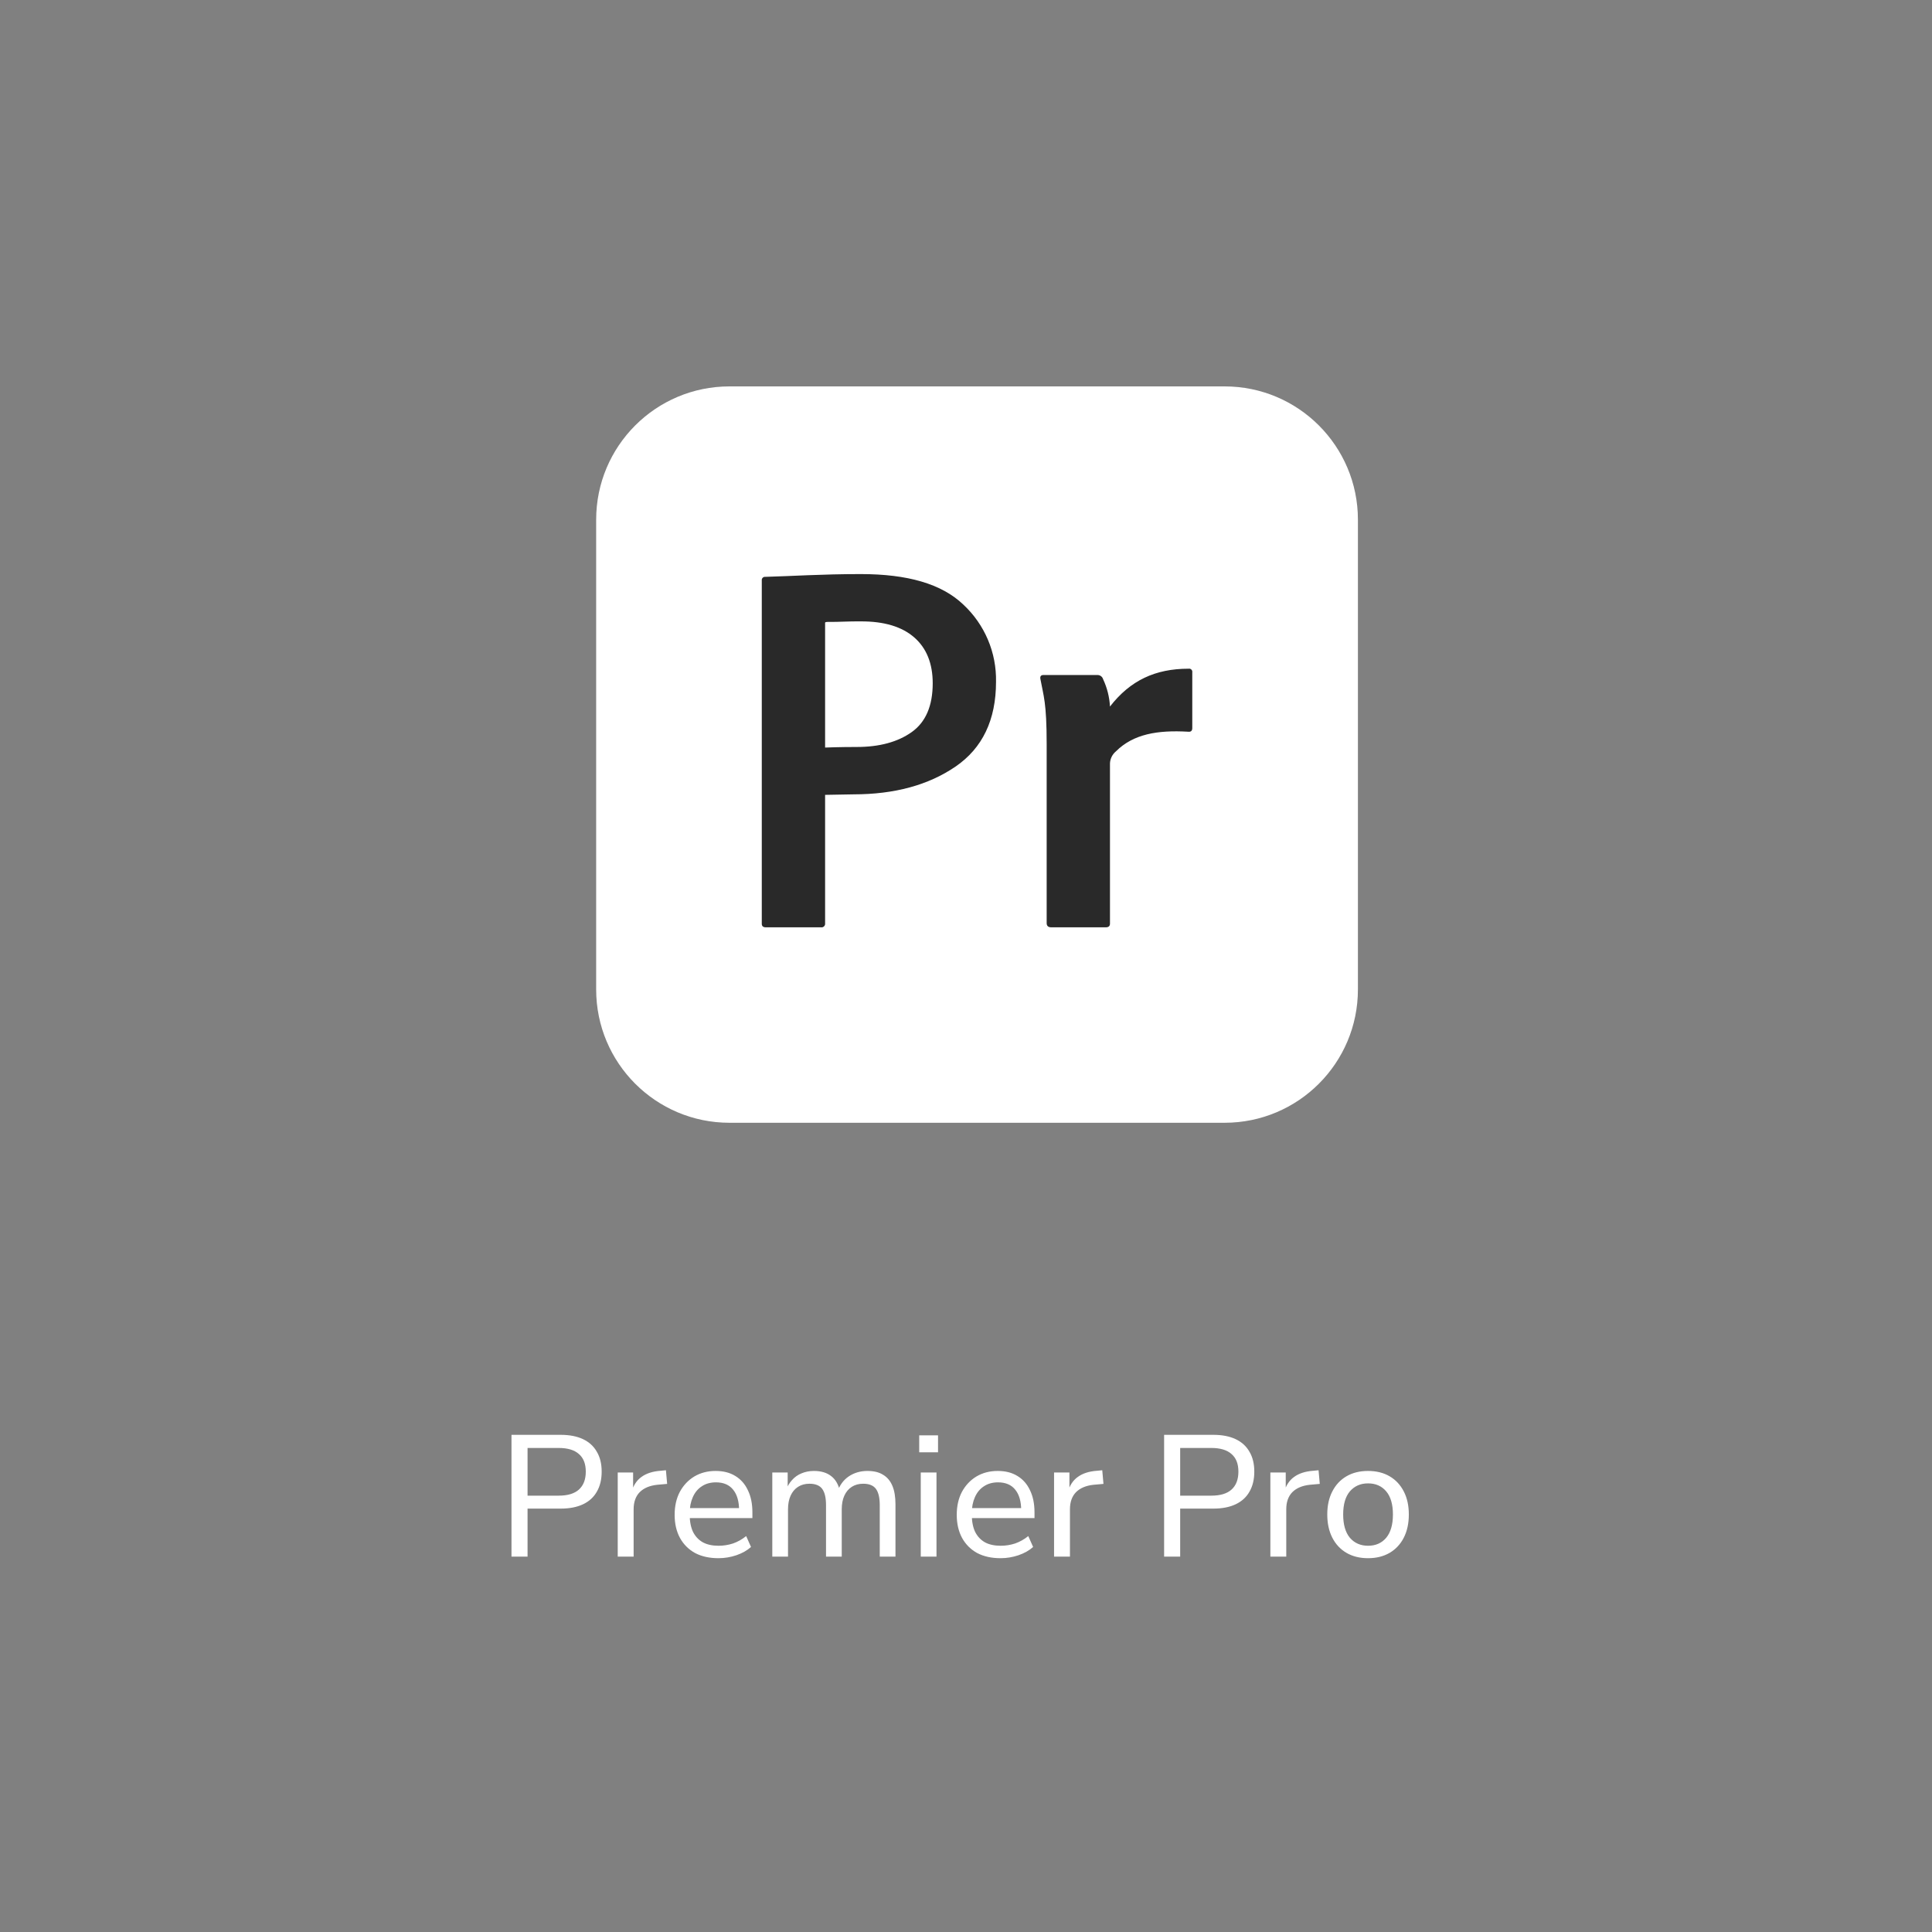 <svg width="175" height="175" viewBox="0 0 175 175" fill="none" xmlns="http://www.w3.org/2000/svg">
<rect x="0" y="0" width="175" height="175" fill="#808080" stroke="none"/>
<path d="M110.925 35H66.075C59.406 35 54 40.406 54 47.075V89.625C54 96.294 59.406 101.7 66.075 101.7H110.925C117.594 101.7 123 96.294 123 89.625V47.075C123 40.406 117.594 35 110.925 35Z" fill="white"/>
<path d="M69.002 83.677V52.571C68.997 52.528 69.001 52.484 69.015 52.443C69.029 52.401 69.053 52.364 69.084 52.333C69.115 52.302 69.153 52.278 69.194 52.264C69.236 52.25 69.28 52.246 69.323 52.251C71.649 52.191 74.393 52 77.971 52C82.191 52 85.288 52.877 87.26 54.765C88.219 55.659 88.977 56.743 89.487 57.948C89.997 59.153 90.246 60.452 90.219 61.759C90.219 65.204 88.996 67.764 86.549 69.438C84.103 71.112 81.025 71.95 77.317 71.952L74.737 71.998V83.631C74.744 83.681 74.739 83.731 74.723 83.779C74.708 83.827 74.681 83.87 74.645 83.905C74.609 83.941 74.566 83.968 74.518 83.984C74.47 83.999 74.419 84.004 74.37 83.997H69.369C69.126 83.997 69.002 83.891 69.002 83.677ZM74.737 56.462V67.713C74.737 67.713 76.044 67.661 77.604 67.661C79.655 67.661 81.314 67.212 82.581 66.313C83.848 65.414 84.483 63.942 84.485 61.896C84.485 60.098 83.927 58.712 82.811 57.736C81.694 56.761 80.081 56.278 77.971 56.285C77.452 56.285 76.939 56.285 76.434 56.308C75.929 56.331 75.516 56.331 75.195 56.331C74.874 56.331 74.702 56.32 74.737 56.462ZM94.52 61.142H99.394C99.511 61.138 99.627 61.173 99.722 61.242C99.817 61.311 99.886 61.409 99.919 61.522C100.284 62.3 100.495 63.141 100.541 63.999C102.382 61.628 104.647 60.571 107.663 60.571C107.708 60.562 107.755 60.565 107.799 60.579C107.843 60.593 107.883 60.617 107.916 60.65C107.949 60.682 107.973 60.722 107.987 60.766C108.001 60.81 108.004 60.857 107.996 60.902V65.947C107.996 66.201 107.869 66.31 107.614 66.278C104.853 66.121 102.663 66.481 101.077 68.061C100.918 68.194 100.787 68.359 100.695 68.545C100.603 68.731 100.55 68.934 100.541 69.141V83.665C100.541 83.885 100.415 83.997 100.16 83.997H95.234C94.947 83.997 94.807 83.871 94.807 83.617V67.427C94.807 63.593 94.52 63.047 94.233 61.473C94.202 61.253 94.296 61.142 94.52 61.142Z" fill="#292929"/>
<path d="M46.33 141V129.967H50.79C51.583 129.967 52.256 130.097 52.809 130.358C53.362 130.619 53.779 131 54.061 131.501C54.353 131.991 54.499 132.591 54.499 133.3C54.499 134.01 54.353 134.615 54.061 135.116C53.779 135.616 53.362 135.997 52.809 136.258C52.256 136.519 51.583 136.649 50.79 136.649H47.786V141H46.33ZM47.786 135.476H50.603C51.416 135.476 52.027 135.293 52.434 134.928C52.851 134.552 53.06 134.01 53.06 133.3C53.06 132.591 52.851 132.059 52.434 131.704C52.027 131.339 51.416 131.156 50.603 131.156H47.786V135.476ZM55.954 141V133.379H57.347V135.194H57.191C57.357 134.568 57.66 134.098 58.098 133.785C58.536 133.462 59.115 133.274 59.835 133.222L60.32 133.175L60.43 134.411L59.538 134.49C58.849 134.563 58.317 134.787 57.942 135.163C57.577 135.538 57.394 136.055 57.394 136.712V141H55.954ZM65.084 141.141C64.26 141.141 63.55 140.984 62.956 140.671C62.372 140.348 61.918 139.894 61.594 139.31C61.271 138.715 61.109 138.016 61.109 137.213C61.109 136.42 61.266 135.726 61.579 135.131C61.902 134.537 62.34 134.072 62.893 133.738C63.457 133.405 64.098 133.238 64.818 133.238C65.517 133.238 66.112 133.389 66.602 133.692C67.103 133.994 67.484 134.427 67.745 134.99C68.016 135.543 68.152 136.211 68.152 136.994V137.51H62.22V136.602H67.213L66.947 136.822C66.947 136.008 66.769 135.382 66.414 134.944C66.06 134.495 65.538 134.271 64.85 134.271C64.349 134.271 63.921 134.391 63.566 134.631C63.211 134.86 62.94 135.189 62.752 135.616C62.565 136.034 62.471 136.519 62.471 137.072V137.166C62.471 137.792 62.57 138.319 62.768 138.746C62.977 139.164 63.274 139.482 63.66 139.701C64.046 139.91 64.521 140.014 65.084 140.014C65.533 140.014 65.966 139.946 66.383 139.811C66.811 139.665 67.213 139.44 67.588 139.138L68.026 140.124C67.682 140.437 67.239 140.687 66.696 140.875C66.164 141.052 65.627 141.141 65.084 141.141ZM69.954 141V133.379H71.347V135.037H71.175C71.31 134.651 71.498 134.328 71.738 134.067C71.978 133.796 72.265 133.592 72.599 133.457C72.943 133.311 73.319 133.238 73.726 133.238C74.373 133.238 74.894 133.394 75.291 133.707C75.687 134.01 75.953 134.474 76.089 135.1H75.87C76.058 134.526 76.391 134.072 76.871 133.738C77.362 133.405 77.93 133.238 78.577 133.238C79.151 133.238 79.621 133.352 79.986 133.582C80.361 133.801 80.643 134.135 80.831 134.584C81.019 135.022 81.112 135.585 81.112 136.274V141H79.688V136.336C79.688 135.669 79.573 135.178 79.344 134.865C79.115 134.552 78.728 134.396 78.186 134.396C77.789 134.396 77.445 134.49 77.153 134.677C76.861 134.865 76.637 135.131 76.48 135.476C76.324 135.82 76.245 136.232 76.245 136.712V141H74.821V136.336C74.821 135.669 74.706 135.178 74.477 134.865C74.247 134.552 73.861 134.396 73.319 134.396C72.922 134.396 72.578 134.49 72.286 134.677C71.994 134.865 71.769 135.131 71.613 135.476C71.457 135.82 71.378 136.232 71.378 136.712V141H69.954ZM83.262 131.548V130.014H84.967V131.548H83.262ZM83.402 141V133.379H84.827V141H83.402ZM90.637 141.141C89.813 141.141 89.104 140.984 88.509 140.671C87.925 140.348 87.471 139.894 87.147 139.31C86.824 138.715 86.662 138.016 86.662 137.213C86.662 136.42 86.819 135.726 87.132 135.131C87.455 134.537 87.894 134.072 88.446 133.738C89.01 133.405 89.651 133.238 90.371 133.238C91.07 133.238 91.665 133.389 92.155 133.692C92.656 133.994 93.037 134.427 93.298 134.99C93.569 135.543 93.705 136.211 93.705 136.994V137.51H87.773V136.602H92.766L92.5 136.822C92.5 136.008 92.322 135.382 91.968 134.944C91.613 134.495 91.091 134.271 90.403 134.271C89.902 134.271 89.474 134.391 89.119 134.631C88.765 134.86 88.493 135.189 88.306 135.616C88.118 136.034 88.024 136.519 88.024 137.072V137.166C88.024 137.792 88.123 138.319 88.321 138.746C88.53 139.164 88.827 139.482 89.213 139.701C89.599 139.91 90.074 140.014 90.637 140.014C91.086 140.014 91.519 139.946 91.936 139.811C92.364 139.665 92.766 139.44 93.141 139.138L93.58 140.124C93.235 140.437 92.792 140.687 92.249 140.875C91.717 141.052 91.18 141.141 90.637 141.141ZM95.476 141V133.379H96.869V135.194H96.712C96.879 134.568 97.182 134.098 97.62 133.785C98.058 133.462 98.637 133.274 99.357 133.222L99.842 133.175L99.952 134.411L99.06 134.49C98.371 134.563 97.839 134.787 97.463 135.163C97.098 135.538 96.916 136.055 96.916 136.712V141H95.476ZM105.445 141V129.967H109.905C110.698 129.967 111.371 130.097 111.924 130.358C112.477 130.619 112.894 131 113.176 131.501C113.468 131.991 113.614 132.591 113.614 133.3C113.614 134.01 113.468 134.615 113.176 135.116C112.894 135.616 112.477 135.997 111.924 136.258C111.371 136.519 110.698 136.649 109.905 136.649H106.9V141H105.445ZM106.9 135.476H109.717C110.531 135.476 111.141 135.293 111.548 134.928C111.966 134.552 112.174 134.01 112.174 133.3C112.174 132.591 111.966 132.059 111.548 131.704C111.141 131.339 110.531 131.156 109.717 131.156H106.9V135.476ZM115.069 141V133.379H116.462V135.194H116.305C116.472 134.568 116.775 134.098 117.213 133.785C117.651 133.462 118.23 133.274 118.95 133.222L119.435 133.175L119.545 134.411L118.653 134.49C117.964 134.563 117.432 134.787 117.056 135.163C116.691 135.538 116.509 136.055 116.509 136.712V141H115.069ZM123.917 141.141C123.166 141.141 122.514 140.979 121.961 140.656C121.408 140.332 120.98 139.873 120.678 139.279C120.375 138.684 120.224 137.985 120.224 137.181C120.224 136.378 120.375 135.684 120.678 135.1C120.98 134.505 121.408 134.046 121.961 133.723C122.514 133.399 123.166 133.238 123.917 133.238C124.668 133.238 125.32 133.399 125.873 133.723C126.426 134.046 126.854 134.505 127.157 135.1C127.459 135.684 127.611 136.378 127.611 137.181C127.611 137.985 127.459 138.684 127.157 139.279C126.854 139.873 126.426 140.332 125.873 140.656C125.32 140.979 124.668 141.141 123.917 141.141ZM123.917 140.014C124.606 140.014 125.154 139.774 125.56 139.294C125.967 138.804 126.171 138.1 126.171 137.181C126.171 136.263 125.967 135.564 125.56 135.084C125.154 134.604 124.606 134.364 123.917 134.364C123.239 134.364 122.691 134.604 122.274 135.084C121.867 135.564 121.664 136.263 121.664 137.181C121.664 138.1 121.867 138.804 122.274 139.294C122.691 139.774 123.239 140.014 123.917 140.014Z" fill="white"/>
</svg>
